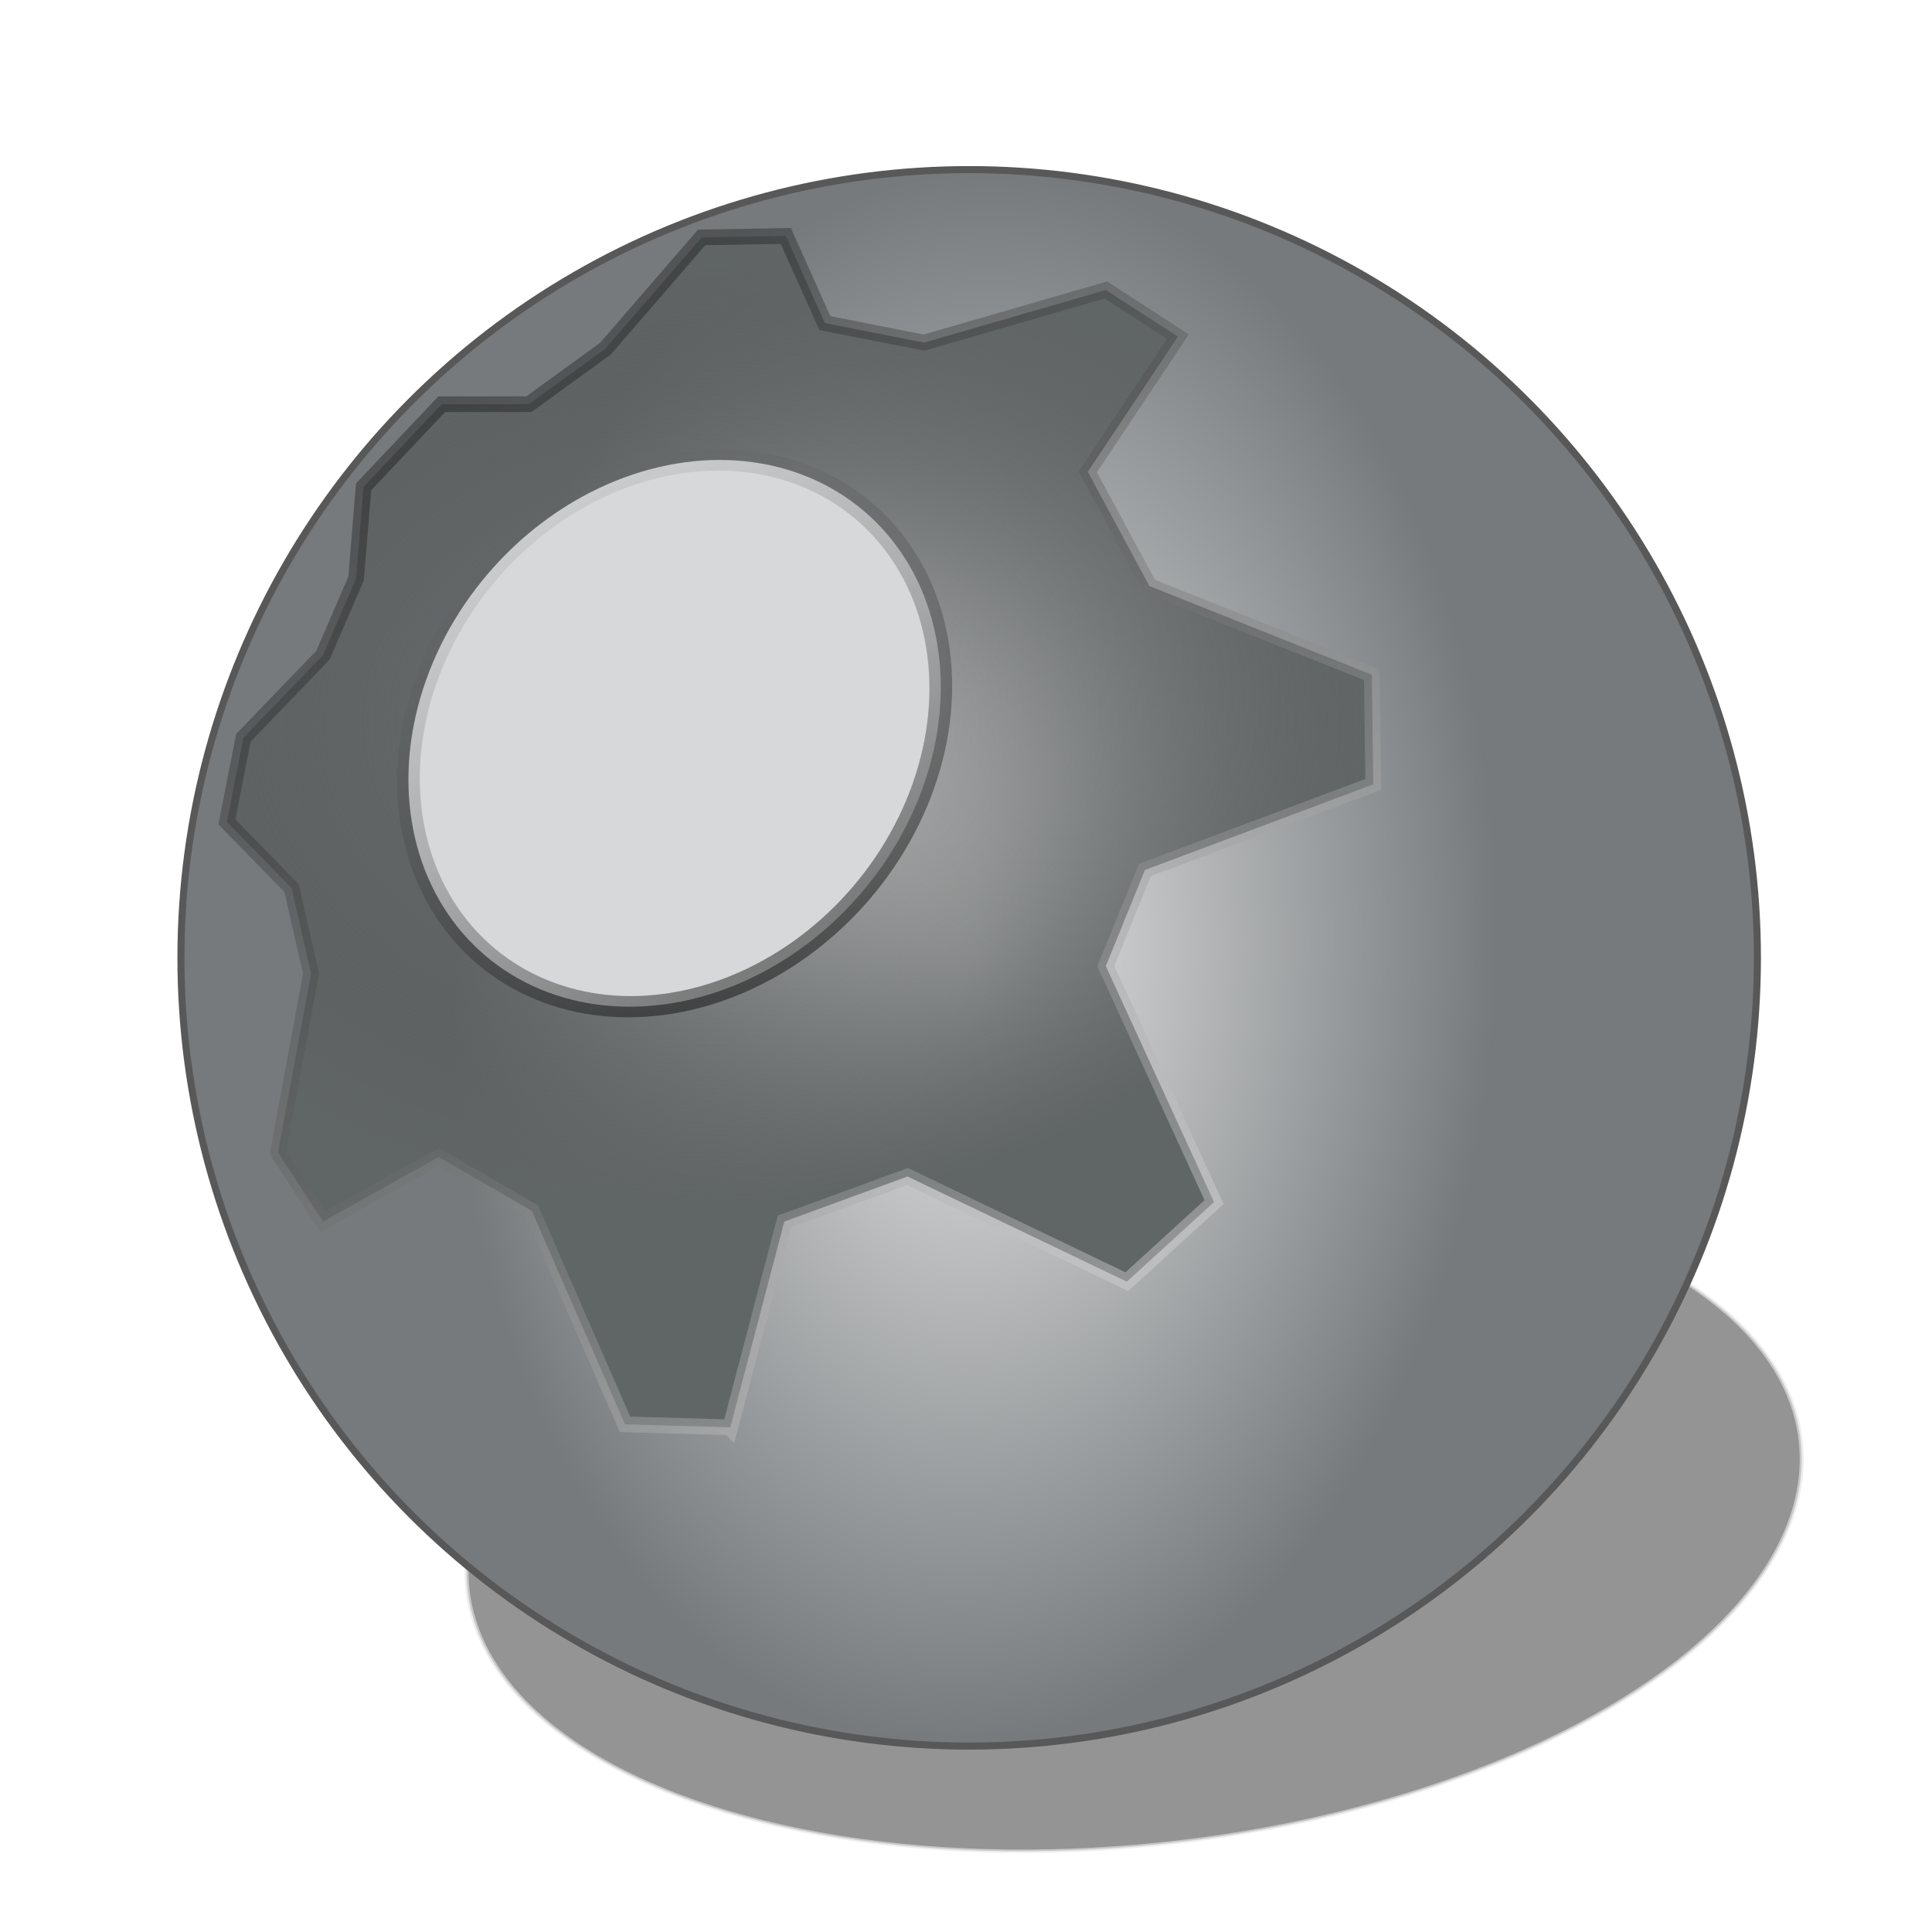 <?xml version="1.0" encoding="UTF-8"?>
<svg width="16" height="16" version="1.1" viewBox="0 0 16 16" xmlns="http://www.w3.org/2000/svg">
 <defs>
  <filter id="filter3567" x="-.172" y="-.287" width="1.343" height="1.575" color-interpolation-filters="sRGB">
   <feGaussianBlur stdDeviation="2.794"/>
  </filter>
  <radialGradient id="radialGradient3185" cx="-152.16" cy="125.03" r="13.295" gradientTransform="matrix(.662 .028 -.042 .999 373.15 21.202)" gradientUnits="userSpaceOnUse">
   <stop stop-color="#e4e5e5" offset="0"/>
   <stop stop-color="#767a7d" offset="1"/>
  </radialGradient>
  <radialGradient id="radialGradient3359" cx="-156.6" cy="121.14" r="9.806" gradientTransform="matrix(1.153 -.009 .007 .834 442.46 35.387)" gradientUnits="userSpaceOnUse">
   <stop stop-color="#3a3b3b" stop-opacity="0" offset="0"/>
   <stop stop-color="#606565" offset="1"/>
  </radialGradient>
  <linearGradient id="linearGradient3327" x1="-161.05" x2="-149.49" y1="115.69" y2="130.49" gradientTransform="translate(419.23,16.807)" gradientUnits="userSpaceOnUse">
   <stop stop-opacity=".75" offset="0"/>
   <stop stop-color="#d5d5d5" offset="1"/>
  </linearGradient>
  <linearGradient id="linearGradient3305" x1="-105.38" x2="-111.8" y1="155.51" y2="149.55" gradientTransform="translate(404.33,-71.104)" gradientUnits="userSpaceOnUse">
   <stop offset="0"/>
   <stop stop-color="#636363" stop-opacity=".258" offset="1"/>
  </linearGradient>
 </defs>
 <g transform="matrix(.491 0 0 .491 -123.11 -61.711)">
  <ellipse transform="matrix(.57 -.067 .064 .468 428.48 122.25)" cx="-280.72" cy="21.761" rx="19.711" ry="11.774" filter="url(#filter3567)" opacity=".647" stroke="#d5d5d5" stroke-width=".119"/>
  <circle cx="267.08" cy="141.84" r="13.295" fill="url(#radialGradient3185)" stroke="#585858" stroke-width=".119"/>
  <path d="m263.05 149.76 0.912-3.472s2.078-0.76 2.078-0.76l3.7 1.774 1.47-1.343-1.825-3.979 0.659-1.622 3.852-1.444-0.025-1.85-3.751-1.495-1.039-1.926 1.52-2.281-1.216-0.786s-3.066 0.887-3.066 0.887-1.673-0.329-1.673-0.329l-0.659-1.47-1.419 0.025-1.622 1.875-1.292 0.938h-1.47l-1.318 1.394-0.127 1.546-0.557 1.292-1.343 1.394-0.279 1.419 1.09 1.115 0.329 1.444-0.557 3.016 0.76 1.166 1.951-1.09 1.571 0.912 1.571 3.598 1.774 0.051 6e-5 3e-5z" fill="url(#radialGradient3359)" stroke="url(#linearGradient3327)" stroke-opacity=".431" stroke-width=".265px"/>
  <ellipse transform="matrix(.978 .207 -.333 .943 0 0)" cx="295.75" cy="81.477" rx="4.29" ry="4.798" fill="#d6d8d9" stroke="url(#linearGradient3305)" stroke-opacity=".431" stroke-width=".371"/>
 </g>
</svg>
